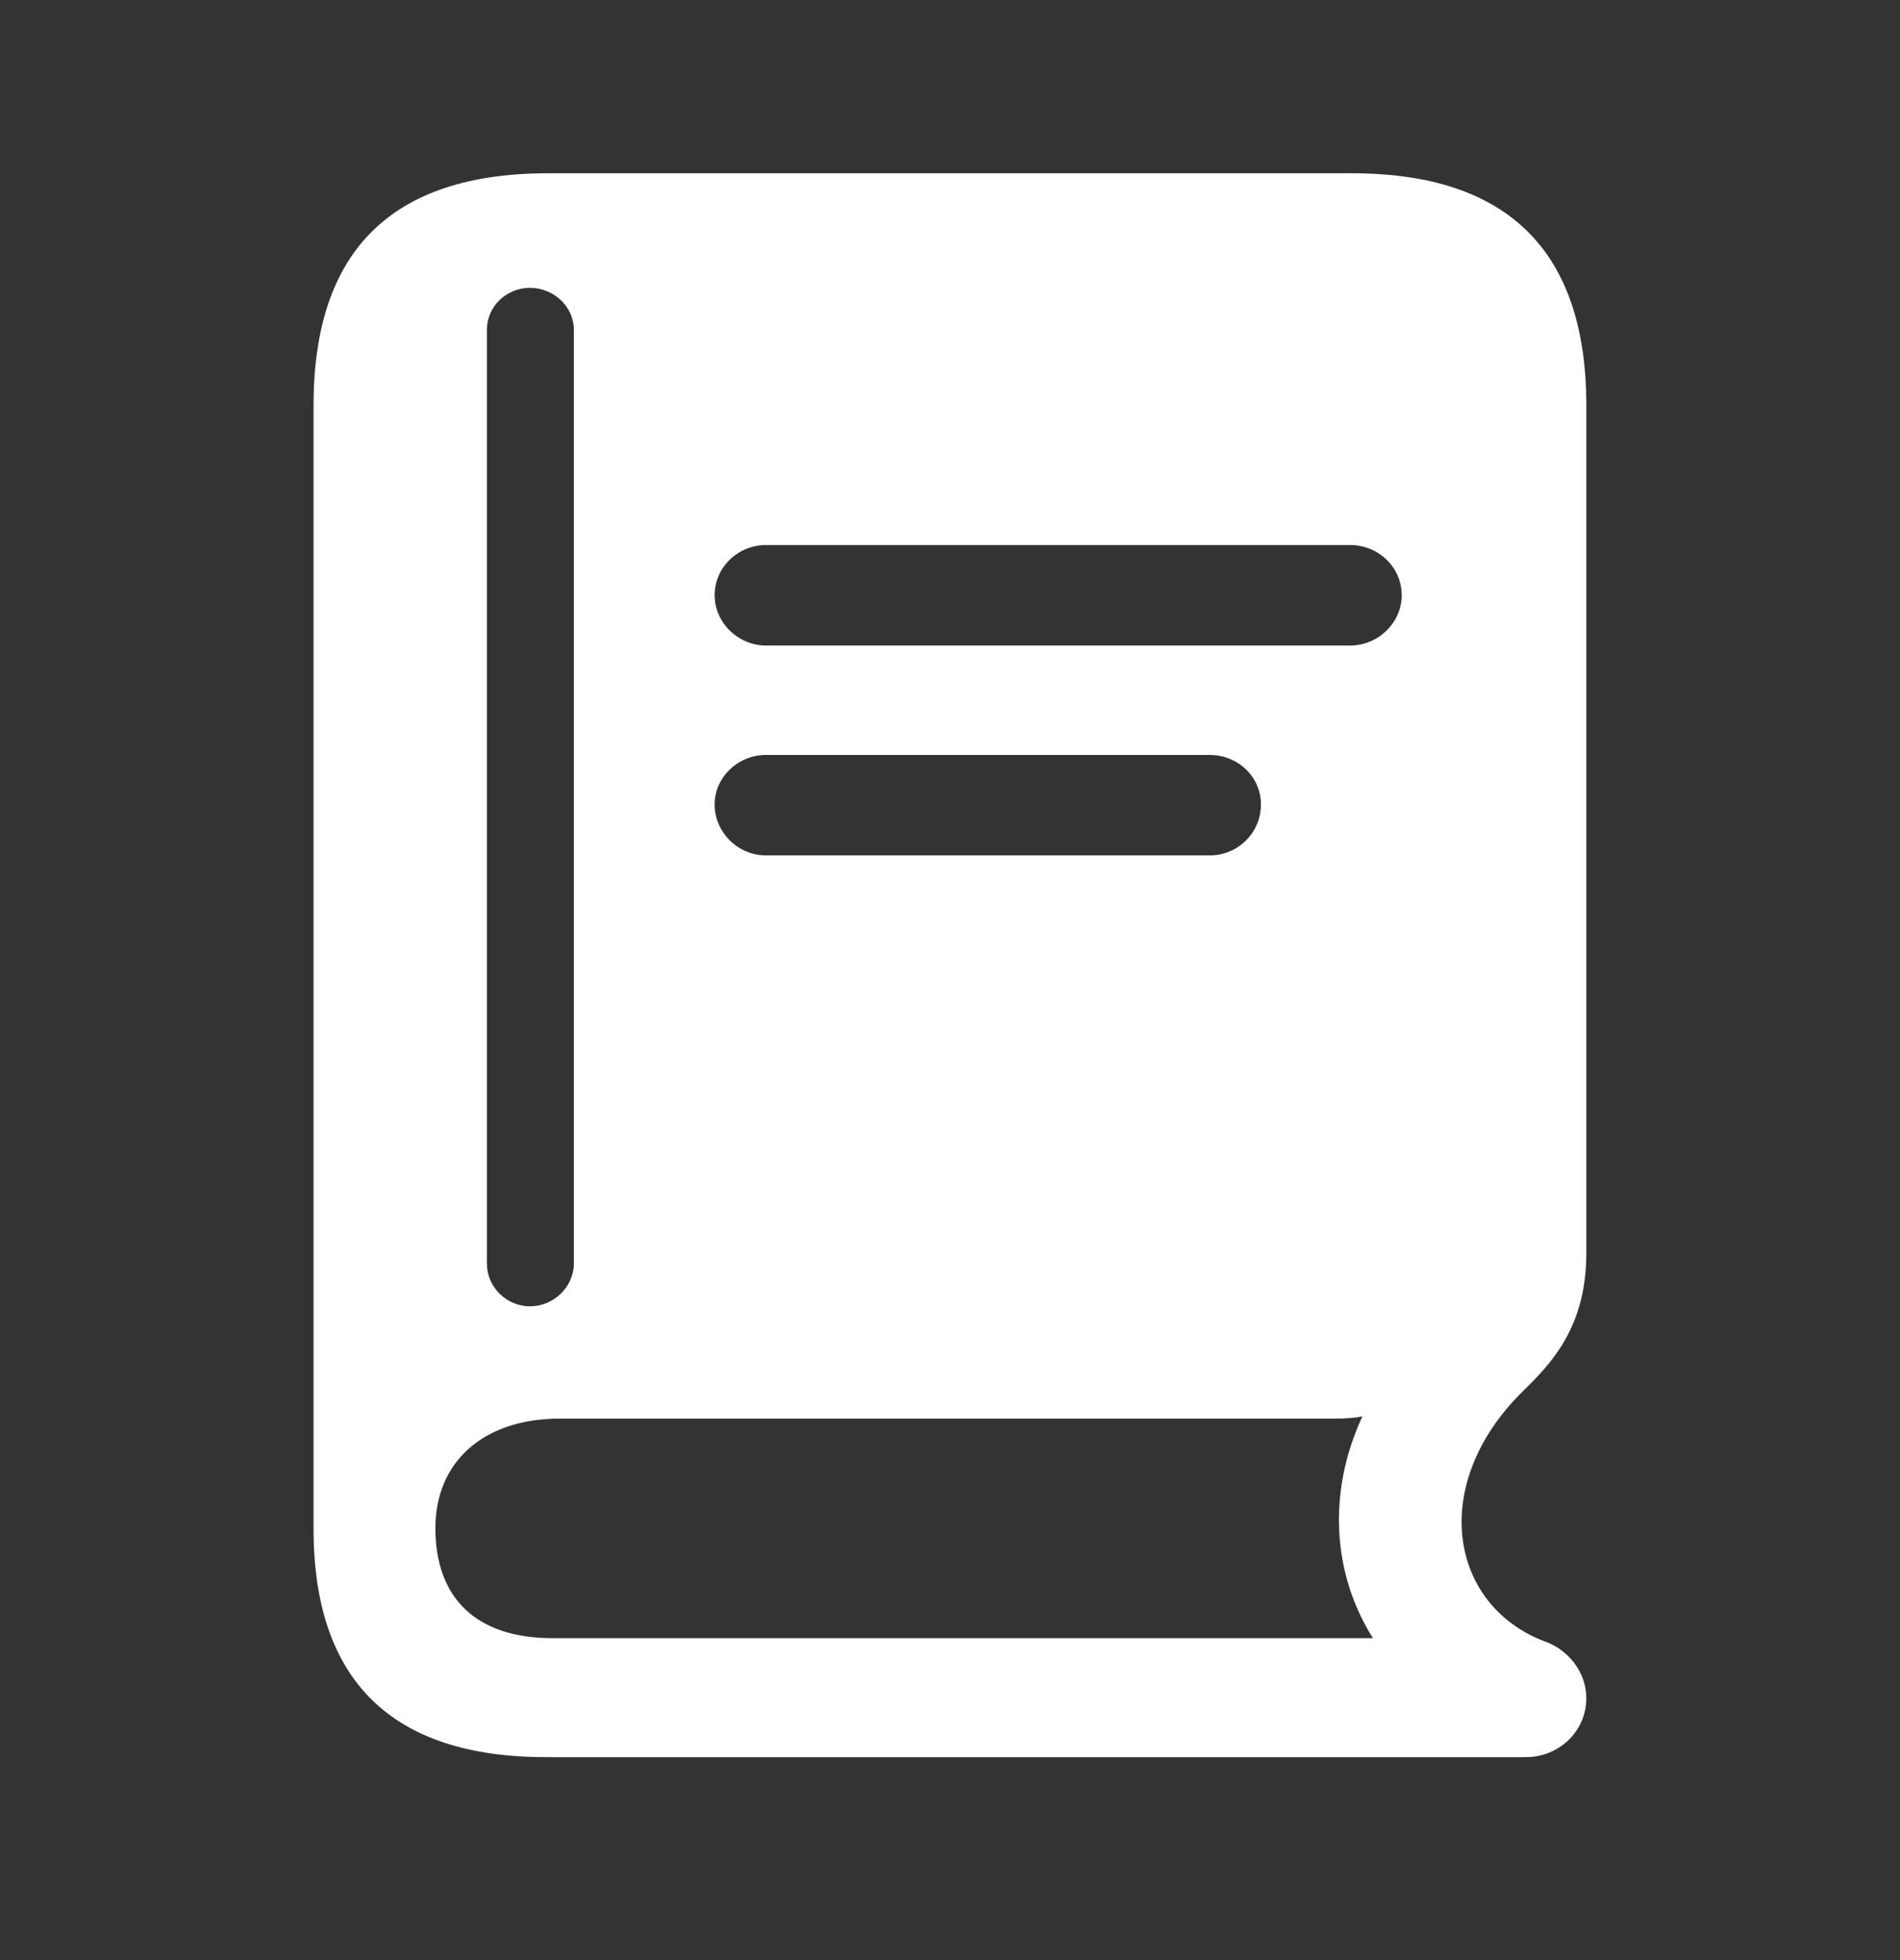 <svg width="32" height="33" viewBox="0 0 32 33" fill="none" xmlns="http://www.w3.org/2000/svg">
<rect x="0" y="0" width="32" height="33" fill="#333333" stroke="none"/>
<g clip-path="url(#clip0_344_651)">
<path d="M12.902 10.868C12.431 10.868 12.036 10.482 12.036 10.022C12.036 9.549 12.431 9.176 12.902 9.176H22.741C23.212 9.176 23.608 9.549 23.608 10.022C23.608 10.482 23.212 10.868 22.741 10.868H12.902ZM12.902 14.402C12.431 14.402 12.036 14.016 12.036 13.544C12.036 13.083 12.431 12.71 12.902 12.71H20.37C20.855 12.71 21.237 13.083 21.237 13.544C21.237 14.016 20.855 14.402 20.37 14.402H12.902ZM9.194 29.583H25.698C26.258 29.583 26.717 29.148 26.717 28.588C26.717 28.152 26.411 27.767 26.003 27.63C24.398 27.008 24.066 24.979 25.647 23.424C26.131 22.951 26.717 22.341 26.717 21.097V6.824C26.717 4.236 25.404 2.917 22.766 2.917H9.232C6.594 2.917 5.281 4.223 5.281 6.824V25.738C5.281 28.302 6.607 29.583 9.194 29.583ZM9.308 27.58C8.021 27.58 7.333 26.908 7.333 25.726C7.333 24.606 8.149 23.884 9.423 23.884H22.499C22.665 23.884 22.817 23.872 22.945 23.847C22.346 25.141 22.448 26.51 23.123 27.58H9.308ZM8.926 21.993C8.531 21.993 8.2 21.669 8.2 21.271V5.555C8.2 5.157 8.531 4.846 8.926 4.846C9.321 4.846 9.665 5.157 9.665 5.555V21.271C9.665 21.669 9.321 21.993 8.926 21.993Z" fill="white"/>
</g>
<defs>
<clipPath id="clip0_344_651">
<rect y="0.25" width="32" height="32" rx="5" fill="white"/>
</clipPath>
</defs>
</svg>
